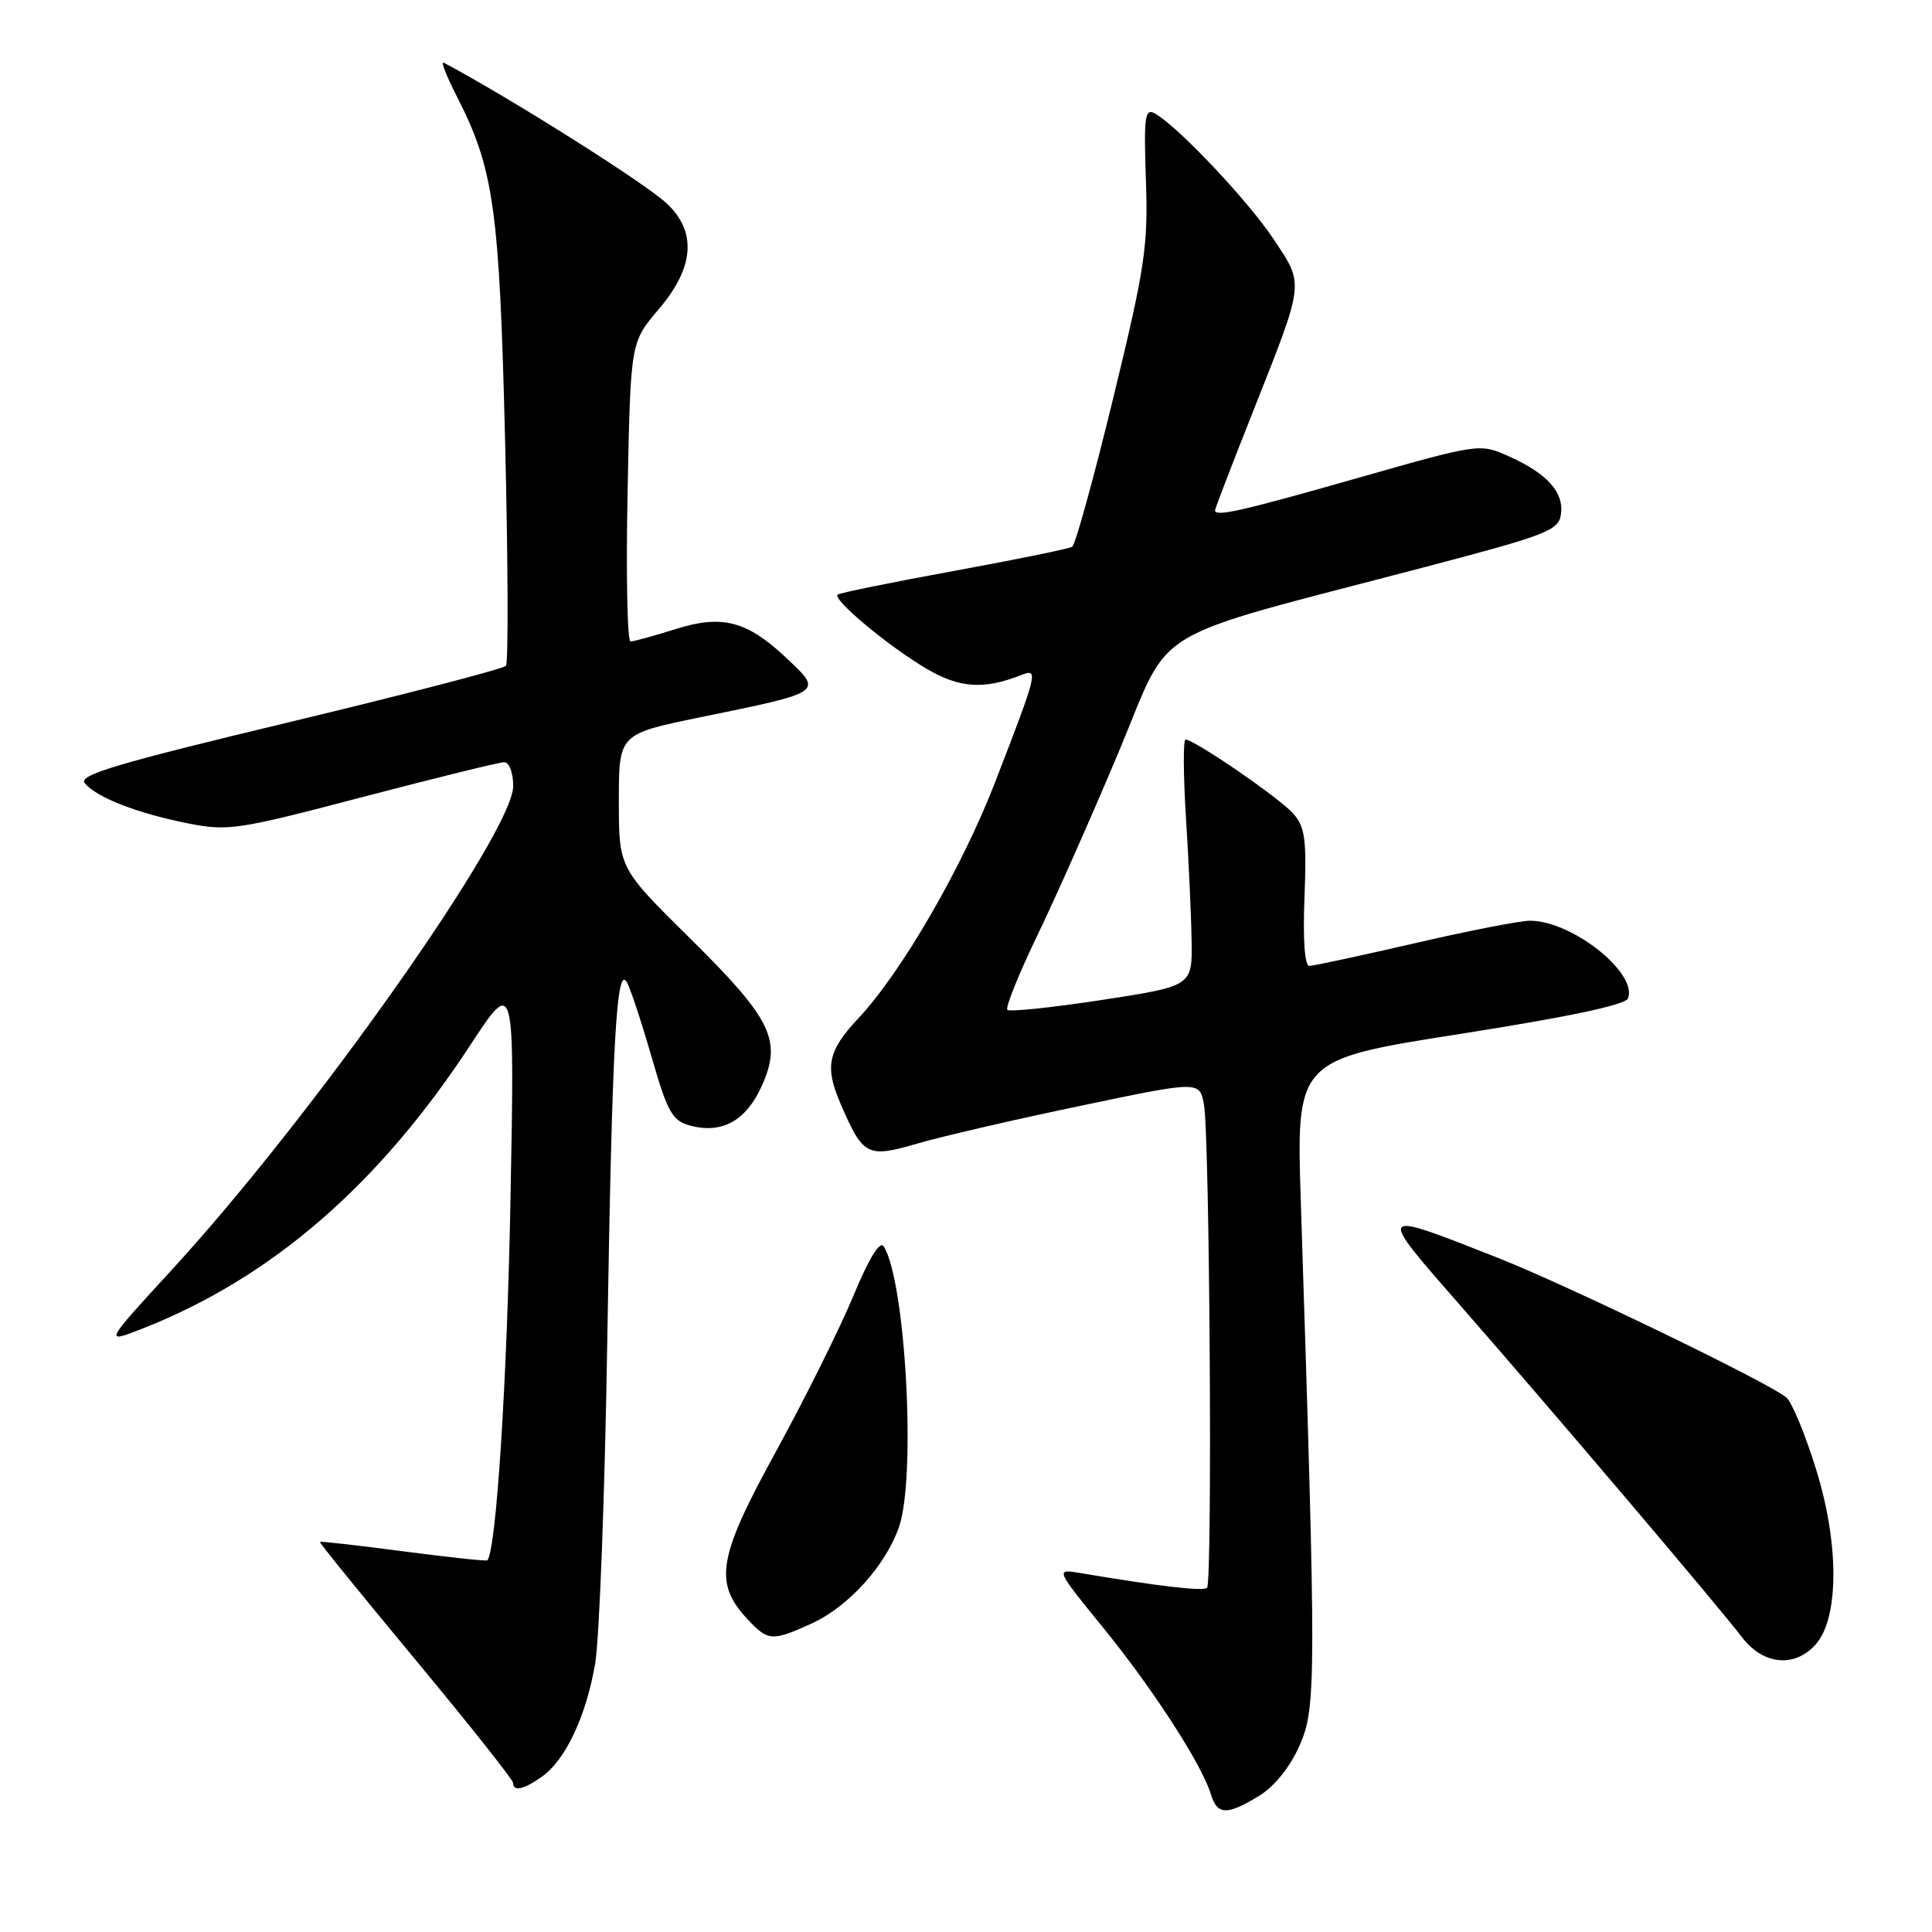 <?xml version="1.0" encoding="UTF-8" standalone="no"?>
<!DOCTYPE svg PUBLIC "-//W3C//DTD SVG 1.1//EN" "http://www.w3.org/Graphics/SVG/1.1/DTD/svg11.dtd" >
<svg xmlns="http://www.w3.org/2000/svg" xmlns:xlink="http://www.w3.org/1999/xlink" version="1.1" viewBox="0 0 256 256">
 <g >
 <path fill="currentColor"
d=" M 166.82 237.97 C 168.88 236.71 170.92 234.18 172.20 231.29 C 174.41 226.28 174.42 222.90 172.37 159.45 C 171.75 140.41 171.75 140.41 193.48 137.00 C 207.83 134.75 215.39 133.15 215.72 132.29 C 217.01 128.91 208.29 122.00 202.73 122.00 C 201.44 122.00 194.55 123.34 187.44 124.99 C 180.32 126.63 174.05 127.98 173.50 127.99 C 172.88 128.00 172.63 124.55 172.85 118.94 C 173.15 111.23 172.93 109.57 171.35 107.79 C 169.54 105.74 158.27 98.00 157.09 98.00 C 156.77 98.00 156.79 102.61 157.14 108.25 C 157.50 113.89 157.84 121.24 157.89 124.58 C 158.00 130.66 158.00 130.66 146.00 132.50 C 139.40 133.51 133.77 134.10 133.48 133.81 C 133.19 133.52 134.99 129.06 137.48 123.89 C 139.97 118.73 144.83 107.76 148.28 99.52 C 155.42 82.50 151.24 85.01 189.00 75.09 C 204.97 70.89 206.53 70.29 206.83 68.16 C 207.25 65.24 205.05 62.78 200.01 60.50 C 196.07 58.73 196.07 58.73 179.79 63.37 C 164.37 67.76 161.00 68.52 161.00 67.61 C 161.00 67.40 163.23 61.59 165.96 54.71 C 172.93 37.11 172.84 37.84 168.76 31.69 C 165.36 26.57 155.99 16.66 153.00 15.02 C 151.70 14.31 151.55 15.51 151.84 23.88 C 152.14 32.66 151.73 35.39 147.50 52.78 C 144.93 63.34 142.49 72.20 142.07 72.45 C 141.66 72.71 134.61 74.15 126.41 75.65 C 118.21 77.15 111.28 78.56 111.00 78.79 C 110.25 79.41 117.75 85.66 122.79 88.62 C 127.19 91.20 130.38 91.40 135.37 89.43 C 137.63 88.54 137.50 89.07 131.84 103.69 C 127.45 115.03 119.45 128.83 113.75 134.92 C 109.68 139.25 109.25 141.33 111.39 146.28 C 114.38 153.19 114.91 153.46 121.55 151.53 C 124.80 150.58 134.54 148.33 143.21 146.52 C 158.95 143.22 158.95 143.22 159.53 146.36 C 160.29 150.47 160.67 209.65 159.94 210.39 C 159.45 210.88 153.74 210.22 143.16 208.44 C 139.83 207.88 139.83 207.88 146.20 215.71 C 152.77 223.78 159.25 233.80 160.45 237.75 C 161.29 240.52 162.56 240.57 166.82 237.97 Z  M 71.79 235.43 C 74.92 233.24 77.66 227.43 78.86 220.45 C 79.42 217.18 80.15 197.85 80.47 177.50 C 81.11 138.06 81.68 127.67 83.08 130.18 C 83.54 131.01 85.01 135.45 86.34 140.06 C 88.47 147.43 89.08 148.51 91.47 149.15 C 95.68 150.28 98.88 148.49 100.95 143.87 C 103.65 137.84 102.28 135.05 91.36 124.26 C 82.00 115.02 82.00 115.02 82.00 106.14 C 82.00 97.26 82.00 97.26 92.75 95.05 C 109.31 91.66 109.12 91.79 104.04 87.04 C 98.94 82.27 95.65 81.43 89.58 83.34 C 86.69 84.25 83.97 85.00 83.55 85.00 C 83.12 85.00 82.94 76.08 83.16 65.17 C 83.55 45.35 83.55 45.35 87.27 40.99 C 92.04 35.42 92.37 30.63 88.25 26.87 C 85.16 24.06 67.31 12.81 58.78 8.30 C 58.38 8.09 59.15 10.07 60.50 12.71 C 65.45 22.38 66.18 27.57 66.93 58.50 C 67.32 74.45 67.37 87.82 67.04 88.22 C 66.72 88.62 53.78 91.98 38.29 95.70 C 15.39 101.19 10.33 102.70 11.23 103.78 C 12.79 105.66 18.14 107.75 24.81 109.08 C 30.21 110.16 31.41 109.98 48.05 105.61 C 57.71 103.08 66.15 101.00 66.80 101.00 C 67.48 101.00 68.00 102.38 68.00 104.16 C 68.00 110.28 41.41 147.96 22.75 168.28 C 13.76 178.06 13.76 178.06 18.97 176.01 C 35.96 169.31 50.13 157.06 62.26 138.57 C 68.20 129.50 68.20 129.50 67.64 159.00 C 67.19 183.12 65.75 205.49 64.57 206.75 C 64.45 206.88 59.44 206.35 53.44 205.56 C 47.44 204.77 42.47 204.21 42.39 204.31 C 42.30 204.42 48.03 211.47 55.11 220.00 C 62.19 228.53 67.99 235.84 67.99 236.25 C 68.00 237.43 69.36 237.14 71.79 235.43 Z  M 240.55 217.94 C 243.70 214.46 243.73 204.59 240.62 194.63 C 239.19 190.02 237.42 185.76 236.69 185.16 C 234.32 183.19 207.72 170.32 198.50 166.68 C 182.24 160.27 182.30 160.19 193.59 173.09 C 205.70 186.93 227.62 212.75 230.83 216.95 C 233.61 220.60 237.76 221.02 240.55 217.94 Z  M 107.51 215.14 C 112.41 212.91 117.33 207.48 119.12 202.34 C 121.41 195.74 120.01 169.87 117.11 165.17 C 116.60 164.35 115.18 166.64 113.08 171.70 C 111.30 175.99 106.68 185.28 102.81 192.35 C 95.07 206.46 94.53 209.75 99.13 214.64 C 101.78 217.46 102.33 217.49 107.51 215.14 Z "/>
</g>
</svg>